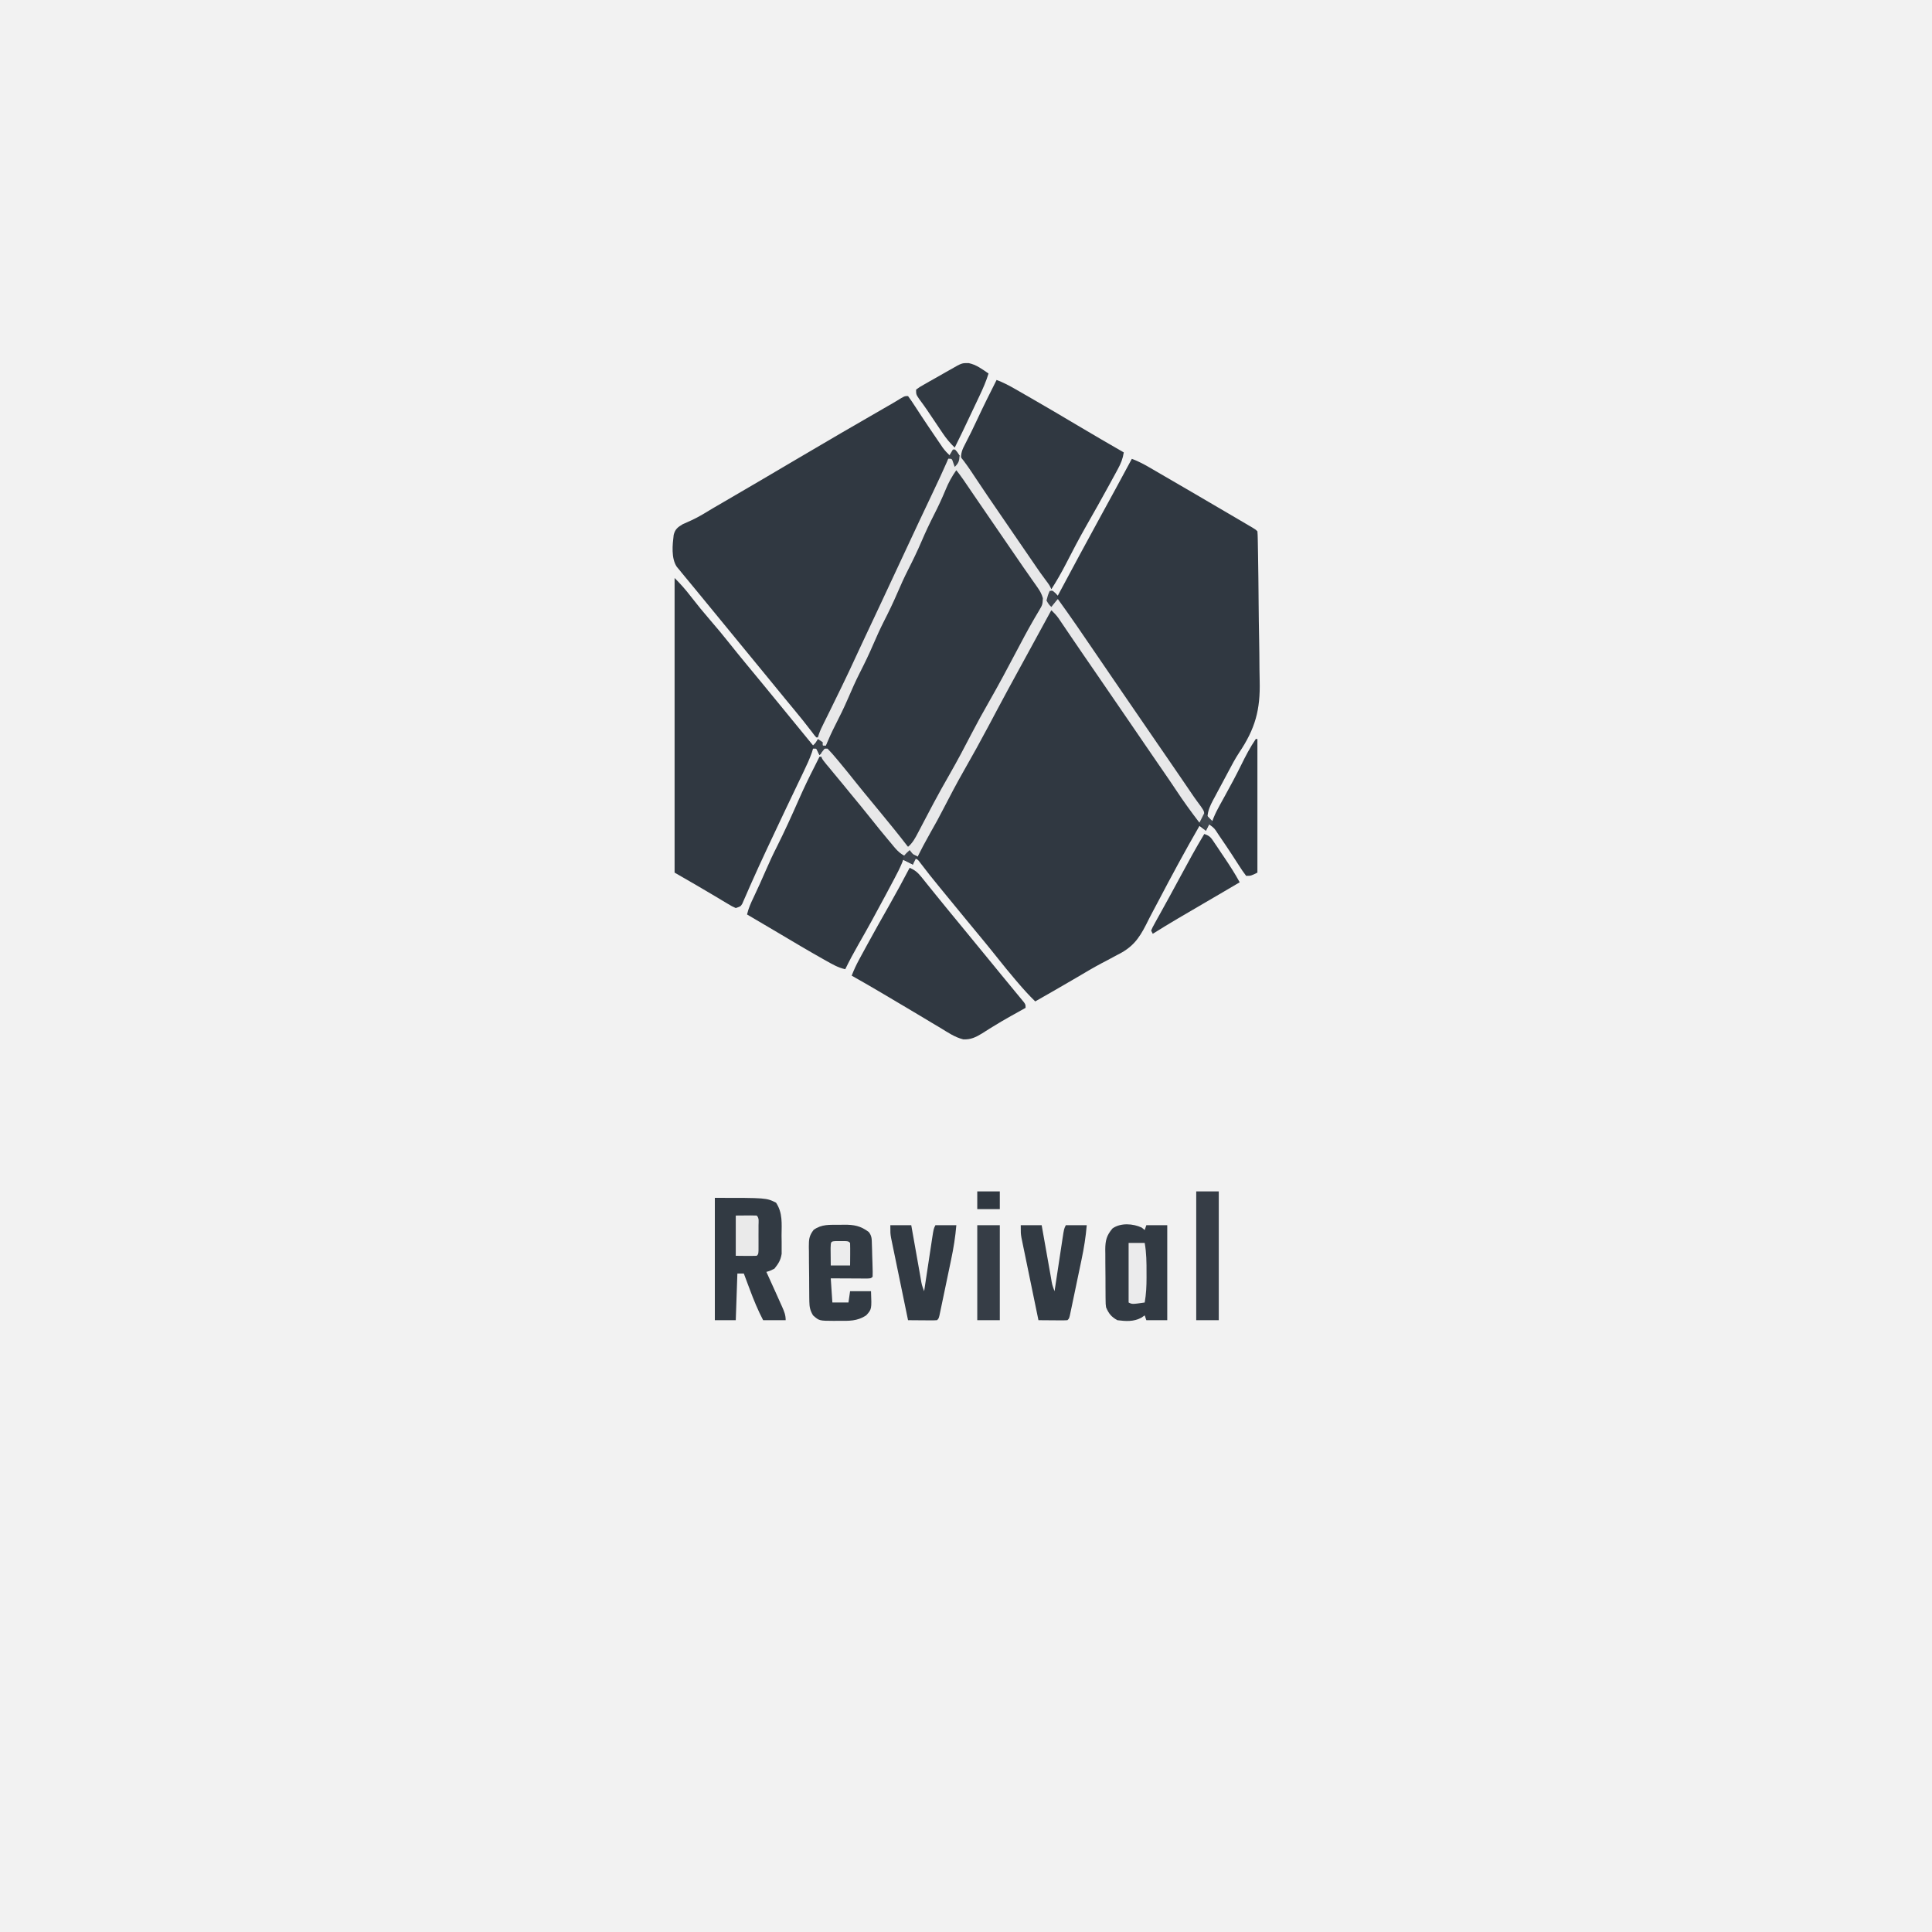 <?xml version="1.0" encoding="UTF-8"?>
<svg version="1.1" xmlns="http://www.w3.org/2000/svg" width="1200" height="1200">
<rect width="100%" height="100%" fill="#808080" stroke="none"/>
<path d="M0 0 C396 0 792 0 1200 0 C1200 396 1200 792 1200 1200 C804 1200 408 1200 0 1200 C0 804 0 408 0 0 Z " fill="#F2F2F2" transform="translate(0,0)"/>
<path d="M0 0 C3.657 1.373 6.956 3.023 10.332 4.984 C11.366 5.583 12.399 6.181 13.464 6.797 C14.569 7.442 15.674 8.086 16.812 8.75 C17.977 9.426 19.141 10.101 20.306 10.777 C23.295 12.512 26.283 14.251 29.269 15.992 C31.937 17.546 34.608 19.097 37.277 20.648 C47.348 26.507 57.4 32.398 67.438 38.312 C68.386 38.87 69.334 39.428 70.312 40.002 C71.609 40.769 71.609 40.769 72.934 41.551 C73.697 42.001 74.461 42.451 75.248 42.915 C77 44 77 44 78 45 C78.124 46.465 78.18 47.937 78.208 49.407 C78.228 50.36 78.248 51.312 78.269 52.294 C78.294 53.875 78.294 53.875 78.32 55.489 C78.341 56.593 78.362 57.698 78.384 58.835 C78.568 69.108 78.675 79.381 78.756 89.655 C78.817 97.228 78.919 104.797 79.078 112.368 C79.2 118.363 79.248 124.356 79.272 130.351 C79.294 132.878 79.337 135.405 79.405 137.931 C79.864 155.873 76.654 167.635 66.598 182.559 C64.17 186.267 62.105 190.149 60.047 194.07 C59.32 195.431 58.592 196.792 57.863 198.152 C57.342 199.132 57.342 199.132 56.811 200.132 C55.713 202.195 54.604 204.252 53.496 206.309 C52.783 207.646 52.071 208.983 51.359 210.32 C51.033 210.922 50.708 211.524 50.372 212.145 C48.661 215.391 47.335 218.322 47 222 C48.334 223.835 48.334 223.835 50 225 C50.277 224.274 50.554 223.548 50.839 222.801 C51.94 220.145 53.18 217.703 54.574 215.191 C55.074 214.286 55.573 213.381 56.087 212.448 C56.615 211.496 57.143 210.544 57.688 209.562 C61.204 203.179 64.665 196.793 67.875 190.25 C70.618 184.67 73.475 179.134 77 174 C77.33 174 77.66 174 78 174 C78 201.39 78 228.78 78 257 C74 259 74 259 71 259 C69.356 256.865 67.925 254.776 66.5 252.5 C65.616 251.132 64.73 249.765 63.844 248.398 C63.152 247.323 63.152 247.323 62.445 246.226 C60.018 242.488 57.514 238.804 55 235.125 C54.531 234.43 54.063 233.734 53.58 233.018 C51.313 229.455 51.313 229.455 48 227 C47.34 228.32 46.68 229.64 46 231 C44.68 230.01 43.36 229.02 42 228 C33.11 243.394 24.691 259.002 16.444 274.747 C15.364 276.8 14.272 278.846 13.177 280.891 C11.683 283.686 10.248 286.504 8.84 289.344 C4.278 298.313 0.219 303.568 -9.062 308.125 C-11.187 309.264 -13.311 310.405 -15.434 311.547 C-16.516 312.111 -17.599 312.675 -18.714 313.256 C-24.118 316.124 -29.361 319.26 -34.625 322.375 C-43.054 327.303 -51.507 332.185 -60 337 C-63.824 333.273 -67.354 329.379 -70.812 325.312 C-71.339 324.695 -71.866 324.078 -72.409 323.442 C-76.053 319.157 -79.607 314.81 -83.098 310.398 C-89.554 302.259 -96.229 294.29 -102.835 286.273 C-106.873 281.372 -110.902 276.465 -114.918 271.547 C-116.376 269.763 -117.837 267.982 -119.301 266.203 C-123.496 261.098 -127.616 255.959 -131.59 250.68 C-132.913 248.878 -132.913 248.878 -135 248 C-135.33 249.32 -135.66 250.64 -136 252 C-138 251 -140 250 -142 249 C-142.259 249.687 -142.517 250.374 -142.784 251.083 C-144.161 254.386 -145.776 257.525 -147.457 260.68 C-147.797 261.321 -148.136 261.962 -148.486 262.623 C-149.592 264.709 -150.702 266.792 -151.812 268.875 C-152.19 269.586 -152.568 270.297 -152.958 271.029 C-158.45 281.354 -164.061 291.6 -169.888 301.742 C-172.765 306.756 -175.467 311.802 -178 317 C-182.389 316.048 -185.997 313.942 -189.875 311.75 C-190.658 311.311 -191.441 310.872 -192.248 310.42 C-201.356 305.284 -210.34 299.935 -219.326 294.588 C-223.501 292.108 -227.688 289.647 -231.875 287.188 C-232.601 286.761 -233.327 286.334 -234.074 285.895 C-235.716 284.929 -237.358 283.965 -239 283 C-238.12 279.157 -236.578 275.788 -234.875 272.25 C-232.273 266.77 -229.778 261.257 -227.375 255.688 C-225.18 250.62 -222.879 245.64 -220.367 240.723 C-215.577 231.184 -211.174 221.455 -206.875 211.688 C-203.79 204.68 -200.499 197.812 -197 191 C-195.998 189.001 -194.998 187.001 -194 185 C-193.34 185 -192.68 185 -192 185 C-190.547 186.59 -190.547 186.59 -188.75 188.938 C-184.93 193.836 -181.021 198.649 -177.062 203.438 C-175.841 204.918 -174.62 206.398 -173.398 207.879 C-172.815 208.585 -172.232 209.292 -171.632 210.02 C-167.338 215.229 -163.072 220.46 -158.805 225.691 C-157.32 227.51 -155.833 229.326 -154.344 231.141 C-152.649 233.208 -150.963 235.281 -149.281 237.359 C-148.375 238.469 -147.469 239.578 -146.562 240.688 C-145.739 241.702 -144.915 242.716 -144.066 243.762 C-143.384 244.5 -142.703 245.239 -142 246 C-139.876 246.226 -139.876 246.226 -138.375 244.5 C-137.921 244.005 -137.468 243.51 -137 243 C-135.02 244.98 -135.02 244.98 -133 247 C-132.773 246.01 -132.546 245.02 -132.312 244 C-131.26 240.321 -129.568 237.486 -127.468 234.312 C-122.633 226.698 -118.664 218.5 -114.444 210.535 C-108.344 199.025 -102.135 187.6 -95.665 176.292 C-91.304 168.632 -87.218 160.844 -83.178 153.01 C-80.458 147.749 -77.672 142.553 -74.688 137.438 C-71.469 131.909 -68.61 126.259 -65.789 120.52 C-63.316 115.654 -60.606 110.942 -57.867 106.223 C-55.524 102.178 -53.253 98.095 -51 94 C-50.01 94 -49.02 94 -48 94 C-46.457 95.766 -46.457 95.766 -44.812 98.25 C-44.202 99.161 -43.591 100.071 -42.962 101.009 C-42.314 101.996 -41.667 102.983 -41 104 C-39.641 106.034 -38.282 108.068 -36.922 110.102 C-36.253 111.109 -35.585 112.116 -34.896 113.153 C-32.386 116.921 -29.825 120.651 -27.25 124.375 C-26.367 125.657 -25.484 126.94 -24.602 128.223 C-24.173 128.845 -23.744 129.468 -23.302 130.11 C-14.286 143.201 -5.306 156.316 3.666 169.437 C9.707 178.27 15.751 187.101 21.819 195.916 C24.376 199.632 26.926 203.353 29.469 207.078 C30.056 207.938 30.643 208.798 31.248 209.684 C32.391 211.358 33.533 213.032 34.674 214.707 C35.454 215.85 35.454 215.85 36.25 217.016 C36.709 217.689 37.168 218.362 37.641 219.056 C39.05 221.072 40.513 223.04 42 225 C44.224 222.34 44.224 222.34 43.839 220.144 C42.754 217.372 41.26 215.156 39.57 212.703 C38.863 211.67 38.155 210.637 37.426 209.572 C36.659 208.465 35.892 207.357 35.125 206.25 C34.343 205.112 33.562 203.974 32.781 202.836 C31.232 200.581 29.68 198.328 28.125 196.077 C26.35 193.506 24.579 190.932 22.812 188.355 C20.636 185.181 18.454 182.011 16.27 178.842 C7.26 165.771 -1.705 152.668 -10.666 139.563 C-19.797 126.209 -19.797 126.209 -28.959 112.875 C-31.324 109.442 -33.68 106.003 -36.023 102.555 C-36.521 101.824 -37.02 101.093 -37.533 100.341 C-38.486 98.941 -39.437 97.541 -40.385 96.138 C-42.41 93.172 -44.409 90.482 -47 88 C-47.99 89.32 -48.98 90.64 -50 92 C-51.625 90.375 -51.625 90.375 -53 88 C-52.188 84.75 -52.188 84.75 -51 82 C-49 82 -49 82 -47.375 83.5 C-46.921 83.995 -46.468 84.49 -46 85 C-45.608 84.267 -45.217 83.534 -44.813 82.779 C-36.729 67.65 -28.606 52.544 -20.367 37.498 C-18.377 33.861 -16.393 30.222 -14.408 26.582 C-12.961 23.929 -11.512 21.277 -10.062 18.625 C-6.683 12.43 -3.34 6.216 0 0 Z " fill="#303841" transform="translate(703,285)"/>
<path d="M0 0 C4.49 4.134 7.745 8.749 11.125 13.812 C12.284 15.527 13.442 17.242 14.602 18.957 C15.176 19.81 15.749 20.663 16.341 21.542 C18.704 25.044 21.101 28.522 23.5 32 C26.369 36.166 29.232 40.337 32.082 44.516 C32.612 45.291 33.141 46.067 33.687 46.866 C34.768 48.451 35.846 50.037 36.922 51.624 C39.868 55.951 42.875 60.221 45.973 64.441 C46.624 65.339 47.275 66.236 47.946 67.161 C49.207 68.894 50.481 70.616 51.771 72.327 C52.339 73.113 52.907 73.898 53.492 74.707 C54.001 75.393 54.51 76.078 55.035 76.784 C56.394 79.905 55.874 81.746 55 85 C53.808 87.703 53.808 87.703 52.297 90.465 C51.736 91.499 51.175 92.534 50.597 93.6 C49.987 94.701 49.378 95.803 48.75 96.938 C48.11 98.108 47.471 99.28 46.833 100.451 C42.377 108.605 37.789 116.682 33.179 124.75 C27.852 134.135 22.846 143.683 17.826 153.234 C12.682 163.012 7.416 172.693 1.916 182.277 C-3.62 191.975 -8.813 201.853 -14.002 211.739 C-15.981 215.504 -17.98 219.257 -20 223 C-20.325 223.604 -20.65 224.208 -20.984 224.83 C-21.916 226.546 -22.868 228.252 -23.82 229.957 C-24.633 231.42 -24.633 231.42 -25.461 232.913 C-25.969 233.602 -26.477 234.291 -27 235 C-27.99 235 -28.98 235 -30 235 C-31.945 232.98 -31.945 232.98 -34.125 230.188 C-35.32 228.677 -35.32 228.677 -36.539 227.137 C-37.351 226.102 -38.163 225.066 -39 224 C-40.495 222.163 -41.995 220.329 -43.5 218.5 C-45.692 215.821 -47.884 213.142 -50.074 210.461 C-55.305 204.06 -60.558 197.677 -65.816 191.297 C-70.557 185.542 -75.284 179.776 -80 174 C-81.32 175.32 -82.64 176.64 -84 178 C-84.66 176.68 -85.32 175.36 -86 174 C-86.66 174 -87.32 174 -88 174 C-88.25 174.819 -88.501 175.638 -88.759 176.482 C-90.2 180.566 -91.982 184.385 -93.859 188.281 C-94.24 189.079 -94.621 189.878 -95.014 190.7 C-95.832 192.412 -96.651 194.123 -97.471 195.834 C-99.638 200.352 -101.793 204.875 -103.949 209.398 C-104.381 210.304 -104.813 211.21 -105.259 212.143 C-108.772 219.51 -112.255 226.891 -115.706 234.288 C-116.275 235.509 -116.845 236.729 -117.416 237.95 C-120.327 244.175 -123.198 250.414 -125.977 256.699 C-126.437 257.736 -126.898 258.773 -127.373 259.841 C-128.223 261.763 -129.064 263.689 -129.895 265.62 C-130.263 266.453 -130.632 267.286 -131.012 268.145 C-131.326 268.87 -131.64 269.596 -131.964 270.343 C-133 272 -133 272 -136 273 C-138.322 271.955 -138.322 271.955 -141.051 270.316 C-142.566 269.418 -142.566 269.418 -144.111 268.502 C-145.696 267.542 -145.696 267.542 -147.312 266.562 C-156.16 261.281 -165.05 256.114 -174 251 C-174 190.61 -174 130.22 -174 68 C-170.299 71.701 -167.085 75.314 -163.938 79.438 C-160.025 84.494 -155.998 89.418 -151.812 94.25 C-147.737 98.956 -143.766 103.719 -139.902 108.602 C-133.446 116.741 -126.771 124.71 -120.165 132.727 C-115.43 138.474 -110.711 144.233 -106 150 C-104.5 151.833 -103 153.667 -101.5 155.5 C-97 161 -92.5 166.5 -88 172 C-86.68 170.68 -85.36 169.36 -84 168 C-83.34 169.32 -82.68 170.64 -82 172 C-81.34 172 -80.68 172 -80 172 C-79.794 171.093 -79.588 170.185 -79.375 169.25 C-78.072 164.707 -75.914 160.678 -73.766 156.484 C-71.819 152.644 -69.958 148.771 -68.125 144.875 C-67.789 144.161 -67.453 143.448 -67.107 142.713 C-64.624 137.402 -62.237 132.053 -59.875 126.688 C-57.256 120.742 -54.51 114.899 -51.559 109.109 C-48.233 102.474 -45.138 95.726 -42 89 C-41.549 88.034 -41.549 88.034 -41.089 87.049 C-39.941 84.588 -38.792 82.127 -37.645 79.665 C-35.104 74.215 -32.543 68.775 -29.98 63.336 C-27.521 58.114 -25.076 52.886 -22.64 47.653 C-21.137 44.427 -19.626 41.205 -18.102 37.988 C-13.973 29.27 -9.95 20.513 -6.057 11.687 C-4.252 7.627 -2.414 3.746 0 0 Z " fill="#303841" transform="translate(593,291)"/>
<path d="M0 0 C1.528 2.073 2.929 4.146 4.312 6.312 C5.205 7.679 6.098 9.045 6.992 10.41 C7.713 11.514 7.713 11.514 8.448 12.641 C11.233 16.875 14.083 21.063 16.938 25.25 C17.493 26.072 18.048 26.893 18.62 27.74 C19.147 28.511 19.673 29.283 20.215 30.078 C20.68 30.763 21.145 31.448 21.625 32.153 C22.96 33.946 24.379 35.466 26 37 C26.99 35.68 27.98 34.36 29 33 C30.562 34.688 30.562 34.688 32 37 C31.759 40.37 31.412 41.588 29 44 C28.01 41.525 28.01 41.525 27 39 C26.34 39 25.68 39 25 39 C24.636 40.21 24.273 41.421 23.898 42.668 C21.946 48.512 19.26 53.952 16.535 59.468 C14.948 62.683 13.381 65.908 11.812 69.133 C11.491 69.793 11.17 70.453 10.838 71.133 C7.687 77.614 4.645 84.144 1.625 90.688 C-3.187 101.104 -8.045 111.497 -12.938 121.875 C-18.548 133.779 -24.132 145.696 -29.689 157.625 C-32.875 164.461 -36.074 171.291 -39.289 178.113 C-39.651 178.881 -40.013 179.649 -40.385 180.44 C-42.146 184.177 -43.908 187.912 -45.672 191.646 C-48.858 198.398 -52.009 205.159 -55 212 C-55.66 212 -56.32 212 -57 212 C-58.234 210.629 -58.234 210.629 -59.75 208.562 C-63.338 203.812 -67.081 199.211 -70.875 194.625 C-71.488 193.883 -72.101 193.141 -72.732 192.377 C-73.939 190.916 -75.145 189.456 -76.352 187.996 C-80.607 182.842 -84.827 177.66 -89.055 172.484 C-93.691 166.813 -98.342 161.153 -103 155.5 C-109.035 148.175 -115.051 140.835 -121.055 133.484 C-124.553 129.205 -128.056 124.93 -131.574 120.668 C-132.201 119.908 -132.828 119.148 -133.474 118.366 C-134.72 116.856 -135.968 115.346 -137.216 113.837 C-137.792 113.14 -138.368 112.442 -138.961 111.723 C-139.474 111.101 -139.988 110.48 -140.517 109.84 C-141.006 109.233 -141.496 108.626 -142 108 C-142.813 107.034 -142.813 107.034 -143.643 106.048 C-147.197 100.685 -146.314 92.363 -145.559 86.216 C-144.667 82.678 -143.076 81.482 -140 79.625 C-138.105 78.745 -136.207 77.87 -134.285 77.051 C-129.661 74.924 -125.366 72.168 -121 69.562 C-118.91 68.344 -116.819 67.128 -114.727 65.914 C-107.6 61.771 -100.486 57.607 -93.375 53.438 C-92.76 53.077 -92.145 52.716 -91.511 52.345 C-83.56 47.684 -75.619 43.007 -67.688 38.312 C-50.348 28.052 -32.926 17.935 -15.464 7.885 C-14.43 7.29 -13.397 6.695 -12.332 6.082 C-11.422 5.558 -10.511 5.035 -9.573 4.495 C-7.795 3.462 -6.036 2.397 -4.292 1.307 C-2 0 -2 0 0 0 Z " fill="#303841" transform="translate(564,246)"/>
<path d="M0 0 C3.767 1.412 7.174 3.135 10.664 5.133 C11.773 5.766 12.881 6.399 14.024 7.052 C15.224 7.743 16.425 8.434 17.625 9.125 C18.874 9.841 20.124 10.558 21.373 11.274 C31.108 16.867 40.776 22.571 50.424 28.313 C59.904 33.955 69.436 39.502 79 45 C78.399 48.928 77.191 51.884 75.297 55.367 C74.735 56.406 74.174 57.444 73.595 58.514 C72.682 60.178 72.682 60.178 71.75 61.875 C71.122 63.031 70.493 64.187 69.846 65.378 C65.257 73.806 60.534 82.157 55.774 90.49 C51.326 98.319 47.137 106.27 43.044 114.29 C40.266 119.707 37.303 124.884 34 130 C24.233 117.973 15.798 104.874 7.113 92.062 C3.425 86.622 -0.286 81.199 -4.017 75.787 C-6.528 72.144 -9.03 68.495 -11.523 64.84 C-12.421 63.525 -12.421 63.525 -13.337 62.183 C-14.509 60.465 -15.68 58.747 -16.851 57.028 C-17.64 55.871 -17.64 55.871 -18.445 54.691 C-18.915 54.002 -19.384 53.314 -19.868 52.604 C-20.905 51.039 -20.905 51.039 -22 50 C-22.407 45.846 -21.453 43.385 -19.5 39.75 C-16.916 34.8 -14.476 29.814 -12.125 24.75 C-8.238 16.421 -4.15 8.2 0 0 Z " fill="#303841" transform="translate(619,236)"/>
<path d="M0 0 C3.174 1.372 4.976 2.842 7.137 5.527 C7.709 6.231 8.281 6.935 8.871 7.66 C9.471 8.412 10.07 9.163 10.688 9.938 C11.314 10.711 11.94 11.484 12.586 12.281 C13.835 13.824 15.082 15.37 16.326 16.917 C18.368 19.458 20.432 21.98 22.5 24.5 C23.191 25.346 23.882 26.191 24.594 27.062 C27.722 30.881 30.861 34.691 34 38.5 C39.347 44.989 44.68 51.489 50 58 C51.034 59.263 51.034 59.263 52.09 60.551 C53.545 62.327 54.998 64.104 56.449 65.883 C58.442 68.323 60.449 70.752 62.457 73.18 C63.659 74.641 64.861 76.101 66.062 77.562 C66.647 78.266 67.232 78.969 67.835 79.694 C68.375 80.353 68.916 81.012 69.473 81.691 C69.96 82.281 70.447 82.871 70.949 83.479 C72 85 72 85 72 87 C71.042 87.534 70.084 88.067 69.098 88.617 C67.753 89.37 66.408 90.122 65.062 90.875 C64.349 91.272 63.636 91.669 62.9 92.078 C59.025 94.248 55.202 96.472 51.434 98.824 C50.321 99.51 50.321 99.51 49.185 100.209 C47.76 101.092 46.344 101.988 44.938 102.9 C41.159 105.222 37.817 106.849 33.229 106.554 C28.081 105.274 23.67 102.241 19.188 99.5 C17.466 98.477 15.745 97.454 14.023 96.431 C12.225 95.359 10.432 94.278 8.64 93.195 C5.034 91.016 1.412 88.866 -2.215 86.723 C-3.398 86.023 -4.58 85.324 -5.763 84.625 C-6.63 84.113 -6.63 84.113 -7.514 83.59 C-10.336 81.92 -13.154 80.242 -15.973 78.566 C-22.604 74.632 -29.278 70.777 -36 67 C-34.68 63.549 -33.178 60.318 -31.418 57.07 C-30.905 56.121 -30.391 55.173 -29.862 54.195 C-29.309 53.182 -28.757 52.169 -28.188 51.125 C-27.614 50.069 -27.04 49.012 -26.448 47.924 C-21.904 39.589 -17.248 31.319 -12.555 23.067 C-8.23 15.45 -4.059 7.762 0 0 Z " fill="#303841" transform="translate(565,539)"/>
<path d="M0 0 C3.53 4.231 6.54 8.716 9.562 13.312 C14.806 21.232 20.15 29.074 25.546 36.89 C28.208 40.753 30.853 44.627 33.5 48.5 C37.166 53.862 40.835 59.221 44.523 64.569 C45.451 65.919 46.377 67.271 47.3 68.625 C49.177 71.38 51.068 74.09 53.086 76.746 C55.999 80.654 55.999 80.654 57 83 C56.25 86.875 56.25 86.875 55 90 C55.99 91.485 55.99 91.485 57 93 C58.98 91.02 58.98 91.02 61 89 C68.93 99.935 76.542 111.076 84.13 122.25 C86.953 126.402 89.788 130.545 92.625 134.688 C93.688 136.24 94.75 137.792 95.812 139.344 C96.336 140.108 96.859 140.873 97.398 141.66 C99.037 144.054 100.675 146.449 102.312 148.844 C109.193 158.906 116.089 168.958 123 179 C124.792 181.604 126.584 184.208 128.375 186.812 C128.819 187.458 129.264 188.104 129.722 188.77 C132.289 192.504 134.85 196.242 137.406 199.984 C137.983 200.829 138.56 201.674 139.155 202.544 C140.27 204.176 141.384 205.809 142.498 207.443 C143.268 208.571 143.268 208.571 144.055 209.723 C144.547 210.444 145.039 211.166 145.546 211.91 C146.953 213.933 148.415 215.906 149.887 217.883 C152 221 152 221 151.938 223.812 C151 226 151 226 149 228 C143.806 221.219 138.839 214.378 134.145 207.238 C131.741 203.609 129.284 200.021 126.812 196.438 C125.868 195.068 124.924 193.698 123.98 192.328 C123.495 191.624 123.009 190.919 122.509 190.193 C119.874 186.363 117.249 182.525 114.625 178.688 C114.083 177.895 113.541 177.102 112.982 176.286 C110.766 173.045 108.55 169.804 106.334 166.563 C98.904 155.699 91.462 144.843 84 134 C82.659 132.052 81.319 130.104 79.979 128.156 C79.081 126.85 78.182 125.544 77.283 124.239 C74.682 120.46 72.097 116.672 69.523 112.875 C68.937 112.012 68.351 111.15 67.748 110.261 C66.605 108.578 65.464 106.893 64.327 105.206 C63.806 104.441 63.286 103.675 62.75 102.887 C62.291 102.208 61.832 101.53 61.359 100.831 C60.032 99.042 58.616 97.529 57 96 C56.502 96.913 56.502 96.913 55.994 97.845 C48.211 112.113 48.211 112.113 46.599 115.068 C45.55 116.992 44.501 118.916 43.452 120.84 C41.089 125.173 38.724 129.505 36.352 133.832 C31.899 141.962 27.466 150.101 23.121 158.289 C22.79 158.913 22.459 159.537 22.118 160.18 C21.441 161.455 20.764 162.731 20.087 164.007 C19.58 164.963 19.58 164.963 19.062 165.938 C18.723 166.578 18.383 167.218 18.033 167.877 C13.061 177.238 7.936 186.495 2.672 195.695 C-1.765 203.489 -5.941 211.405 -10.044 219.379 C-12.589 224.324 -15.21 229.189 -18 234 C-19.048 235.892 -20.09 237.788 -21.125 239.688 C-21.623 240.599 -22.12 241.51 -22.633 242.449 C-23.794 244.616 -24.915 246.794 -26 249 C-29.875 247.125 -29.875 247.125 -31 246 C-31.66 246.99 -32.32 247.98 -33 249 C-37.382 247.414 -39.869 243.974 -42.75 240.5 C-43.281 239.869 -43.813 239.238 -44.361 238.589 C-48 234.253 -51.567 229.862 -55.078 225.422 C-59.375 220.008 -63.787 214.685 -68.184 209.352 C-69.654 207.563 -71.119 205.77 -72.578 203.973 C-74.384 201.756 -76.208 199.56 -78.047 197.371 C-79.074 196.123 -80.1 194.874 -81.125 193.625 C-81.623 193.042 -82.121 192.459 -82.634 191.858 C-86.044 187.653 -86.044 187.653 -85.805 184.086 C-85.539 183.398 -85.274 182.709 -85 182 C-84.01 182 -83.02 182 -82 182 C-79.979 184.077 -78.145 186.141 -76.312 188.375 C-75.503 189.341 -75.503 189.341 -74.677 190.327 C-71.142 194.563 -67.675 198.852 -64.254 203.18 C-61.229 206.965 -58.146 210.7 -55.062 214.438 C-54.454 215.175 -53.846 215.913 -53.219 216.673 C-52.026 218.119 -50.834 219.565 -49.641 221.011 C-43.658 228.264 -37.727 235.542 -32 243 C-29.018 240.409 -27.482 237.433 -25.664 233.953 C-25.191 233.055 -25.191 233.055 -24.708 232.138 C-24.029 230.849 -23.353 229.559 -22.679 228.268 C-20.89 224.843 -19.082 221.427 -17.273 218.012 C-16.729 216.982 -16.729 216.982 -16.173 215.932 C-12.975 209.912 -9.64 203.976 -6.25 198.062 C-1.454 189.68 3.069 181.188 7.492 172.604 C10.911 166.001 14.493 159.514 18.188 153.062 C24.322 142.344 30.124 131.463 35.873 120.534 C38.953 114.688 42.04 108.859 45.34 103.133 C45.819 102.299 46.298 101.466 46.792 100.607 C47.648 99.134 48.515 97.668 49.397 96.212 C51.517 92.611 51.517 92.611 51.749 88.542 C50.982 85.939 50.071 84.233 48.516 82.023 C47.999 81.28 47.483 80.537 46.951 79.771 C46.389 78.98 45.828 78.19 45.25 77.375 C44.06 75.668 42.87 73.961 41.68 72.254 C41.068 71.383 40.457 70.511 39.827 69.614 C36.977 65.536 34.177 61.423 31.375 57.312 C26.987 50.896 22.589 44.487 18.181 38.084 C15.624 34.368 13.074 30.647 10.531 26.922 C9.944 26.062 9.357 25.202 8.752 24.316 C7.609 22.642 6.467 20.968 5.326 19.293 C4.806 18.531 4.286 17.769 3.75 16.984 C3.062 15.975 3.062 15.975 2.359 14.944 C0.95 12.928 -0.513 10.96 -2 9 C-4.819 13.012 -6.904 16.803 -8.75 21.375 C-10.934 26.662 -13.335 31.782 -15.938 36.875 C-18.642 42.181 -21.159 47.524 -23.5 53 C-26.119 59.124 -28.995 65.067 -32.02 71 C-34.347 75.602 -36.472 80.259 -38.5 85 C-41.119 91.124 -43.995 97.067 -47.02 103 C-49.347 107.602 -51.472 112.259 -53.5 117 C-56.119 123.124 -58.995 129.067 -62.02 135 C-64.672 140.244 -67.037 145.578 -69.347 150.98 C-71.771 156.599 -74.457 162.064 -77.248 167.51 C-79.344 171.611 -81.227 175.749 -83 180 C-83.66 180 -84.32 180 -85 180 C-86.808 177.957 -86.808 177.957 -88 175 C-87.197 172.266 -86.352 170.189 -85.066 167.691 C-84.723 166.981 -84.38 166.271 -84.026 165.54 C-82.891 163.204 -81.727 160.884 -80.562 158.562 C-79.765 156.932 -78.969 155.3 -78.176 153.667 C-76.562 150.348 -74.94 147.035 -73.31 143.724 C-70.085 137.154 -67.01 130.517 -63.938 123.875 C-62.804 121.437 -61.668 118.999 -60.531 116.562 C-60.248 115.954 -59.964 115.345 -59.671 114.718 C-56.115 107.094 -52.524 99.485 -48.938 91.875 C-43.593 80.535 -38.288 69.177 -33.023 57.799 C-27.658 46.224 -22.201 34.694 -16.735 23.167 C-13.408 16.145 -10.106 9.123 -7 2 C-5 2 -5 2 -3.375 3.5 C-2.694 4.242 -2.694 4.242 -2 5 C-1.34 3.35 -0.68 1.7 0 0 Z " fill="#E8E8E9" transform="translate(596,283)"/>
<path d="M0 0 C32 0 32 0 38 3 C42.249 9.364 41.478 16.121 41.438 23.5 C41.467 25.459 41.467 25.459 41.498 27.457 C41.497 28.719 41.497 29.981 41.496 31.281 C41.499 32.999 41.499 32.999 41.502 34.752 C40.889 38.719 39.497 40.891 37 44 C34.25 45.375 34.25 45.375 32 46 C32.28 46.608 32.559 47.217 32.848 47.844 C34.242 50.891 35.622 53.945 37 57 C37.305 57.674 37.61 58.348 37.924 59.043 C38.893 61.193 39.854 63.346 40.812 65.5 C41.283 66.541 41.283 66.541 41.764 67.604 C43.077 70.571 44 72.718 44 76 C39.38 76 34.76 76 30 76 C26.763 69.817 24.184 63.536 21.75 57 C21.386 56.034 21.023 55.069 20.648 54.074 C19.762 51.718 18.879 49.36 18 47 C16.68 47 15.36 47 14 47 C13.67 56.57 13.34 66.14 13 76 C8.71 76 4.42 76 0 76 C0 50.92 0 25.84 0 0 Z " fill="#323A43" transform="translate(444,744)"/>
<path d="M0 0 C0.897 0.743 0.897 0.743 1.812 1.5 C2.143 0.51 2.473 -0.48 2.812 -1.5 C7.103 -1.5 11.393 -1.5 15.812 -1.5 C15.812 17.97 15.812 37.44 15.812 57.5 C11.523 57.5 7.232 57.5 2.812 57.5 C2.482 56.51 2.152 55.52 1.812 54.5 C1.111 54.986 0.41 55.472 -0.312 55.973 C-5.089 58.51 -9.911 58.165 -15.188 57.5 C-18.936 55.401 -20.542 53.387 -22.188 49.5 C-22.455 47.427 -22.455 47.427 -22.478 45.194 C-22.491 44.353 -22.504 43.511 -22.517 42.645 C-22.519 41.744 -22.521 40.842 -22.523 39.914 C-22.53 38.98 -22.537 38.045 -22.544 37.082 C-22.554 35.107 -22.558 33.132 -22.558 31.156 C-22.562 28.143 -22.599 25.131 -22.637 22.117 C-22.643 20.195 -22.647 18.273 -22.648 16.352 C-22.663 15.455 -22.677 14.557 -22.692 13.633 C-22.651 7.949 -21.889 4.872 -18.188 0.5 C-13.108 -3.105 -5.399 -2.541 0 0 Z " fill="#323A43" transform="translate(709.188,762.5)"/>
<path d="M0 0 C1.407 -0.031 1.407 -0.031 2.842 -0.062 C9.067 -0.098 13.227 0.622 18.311 4.483 C20.288 7.021 20.137 9.006 20.234 12.195 C20.294 13.934 20.294 13.934 20.355 15.707 C20.383 16.917 20.41 18.128 20.438 19.375 C20.48 20.593 20.523 21.811 20.566 23.066 C20.763 29.589 20.763 29.589 20.688 32.25 C19.688 33.25 19.688 33.25 17.279 33.364 C16.237 33.358 15.195 33.353 14.121 33.348 C12.996 33.344 11.872 33.341 10.713 33.338 C9.529 33.33 8.345 33.321 7.125 33.312 C5.937 33.308 4.749 33.303 3.525 33.299 C0.579 33.287 -2.367 33.269 -5.312 33.25 C-4.982 38.2 -4.652 43.15 -4.312 48.25 C-1.012 48.25 2.288 48.25 5.688 48.25 C6.018 45.94 6.348 43.63 6.688 41.25 C10.977 41.25 15.268 41.25 19.688 41.25 C20.136 52.457 20.136 52.457 16.688 56.25 C11.173 59.9 6.004 59.701 -0.375 59.625 C-1.355 59.637 -2.336 59.648 -3.346 59.66 C-12.52 59.623 -12.52 59.623 -16.312 56.25 C-18.096 53.304 -18.573 51.076 -18.619 47.653 C-18.635 46.748 -18.651 45.844 -18.667 44.912 C-18.673 43.942 -18.678 42.972 -18.684 41.973 C-18.697 40.467 -18.697 40.467 -18.711 38.932 C-18.725 36.811 -18.734 34.69 -18.738 32.57 C-18.75 29.328 -18.799 26.087 -18.85 22.846 C-18.859 20.784 -18.866 18.722 -18.871 16.66 C-18.891 15.692 -18.91 14.724 -18.93 13.727 C-18.899 9.088 -18.844 6.95 -15.965 3.162 C-10.901 -0.488 -6.001 0.033 0 0 Z " fill="#323A43" transform="translate(521.312,760.75)"/>
<path d="M0 0 C4.29 0 8.58 0 13 0 C13.207 1.171 13.414 2.342 13.627 3.548 C14.393 7.884 15.164 12.218 15.936 16.553 C16.27 18.43 16.602 20.308 16.934 22.187 C17.41 24.883 17.89 27.578 18.371 30.273 C18.519 31.116 18.667 31.959 18.819 32.827 C19.511 37.036 19.511 37.036 21 41 C21.177 39.829 21.353 38.658 21.535 37.452 C22.189 33.116 22.848 28.782 23.509 24.447 C23.794 22.57 24.078 20.692 24.361 18.813 C24.767 16.117 25.178 13.422 25.59 10.727 C25.716 9.884 25.842 9.041 25.972 8.173 C26.886 2.228 26.886 2.228 28 0 C32.29 0 36.58 0 41 0 C40.389 7.288 39.262 14.29 37.75 21.441 C37.532 22.49 37.314 23.539 37.089 24.62 C36.631 26.816 36.17 29.012 35.707 31.207 C34.996 34.583 34.294 37.96 33.594 41.338 C33.146 43.477 32.699 45.615 32.25 47.754 C32.04 48.767 31.829 49.781 31.612 50.825 C31.415 51.753 31.218 52.682 31.016 53.639 C30.843 54.459 30.671 55.28 30.493 56.125 C30 58 30 58 29 59 C27.657 59.086 26.31 59.107 24.965 59.098 C24.156 59.094 23.347 59.091 22.514 59.088 C21.664 59.08 20.813 59.071 19.938 59.062 C19.083 59.058 18.229 59.053 17.35 59.049 C15.233 59.037 13.117 59.019 11 59 C9.427 51.403 7.861 43.804 6.3 36.203 C5.769 33.618 5.235 31.033 4.7 28.448 C3.931 24.734 3.168 21.017 2.406 17.301 C2.166 16.145 1.925 14.99 1.677 13.8 C1.347 12.179 1.347 12.179 1.01 10.525 C0.814 9.576 0.619 8.628 0.418 7.651 C0 5 0 5 0 0 Z " fill="#323A43" transform="translate(634,761)"/>
<path d="M0 0 C4.29 0 8.58 0 13 0 C13.207 1.171 13.414 2.342 13.627 3.548 C14.393 7.884 15.164 12.218 15.936 16.553 C16.27 18.43 16.602 20.308 16.934 22.187 C17.41 24.883 17.89 27.578 18.371 30.273 C18.519 31.116 18.667 31.959 18.819 32.827 C19.511 37.036 19.511 37.036 21 41 C21.177 39.829 21.353 38.658 21.535 37.452 C22.189 33.116 22.848 28.782 23.509 24.447 C23.794 22.57 24.078 20.692 24.361 18.813 C24.767 16.117 25.178 13.422 25.59 10.727 C25.716 9.884 25.842 9.041 25.972 8.173 C26.886 2.228 26.886 2.228 28 0 C32.29 0 36.58 0 41 0 C40.389 7.288 39.262 14.29 37.75 21.441 C37.532 22.49 37.314 23.539 37.089 24.62 C36.631 26.816 36.17 29.012 35.707 31.207 C34.996 34.583 34.294 37.96 33.594 41.338 C33.146 43.477 32.699 45.615 32.25 47.754 C32.04 48.767 31.829 49.781 31.612 50.825 C31.415 51.753 31.218 52.682 31.016 53.639 C30.843 54.459 30.671 55.28 30.493 56.125 C30 58 30 58 29 59 C27.657 59.086 26.31 59.107 24.965 59.098 C24.156 59.094 23.347 59.091 22.514 59.088 C21.664 59.08 20.813 59.071 19.938 59.062 C19.083 59.058 18.229 59.053 17.35 59.049 C15.233 59.037 13.117 59.019 11 59 C9.427 51.403 7.861 43.804 6.3 36.203 C5.769 33.618 5.235 31.033 4.7 28.448 C3.931 24.734 3.168 21.017 2.406 17.301 C2.166 16.145 1.925 14.99 1.677 13.8 C1.347 12.179 1.347 12.179 1.01 10.525 C0.814 9.576 0.619 8.628 0.418 7.651 C0 5 0 5 0 0 Z " fill="#323A43" transform="translate(553,761)"/>
<path d="M0 0 C3.709 1.236 4.278 2.463 6.434 5.664 C7.083 6.622 7.732 7.58 8.4 8.566 C9.073 9.576 9.745 10.585 10.438 11.625 C11.44 13.104 11.44 13.104 12.463 14.613 C15.85 19.642 19.088 24.682 22 30 C19.667 31.376 17.334 32.751 15 34.125 C14.254 34.564 13.508 35.004 12.739 35.457 C8.161 38.15 3.576 40.831 -1.016 43.5 C-11.419 49.548 -21.812 55.593 -32 62 C-32.33 61.34 -32.66 60.68 -33 60 C-32.126 57.951 -32.126 57.951 -30.711 55.398 C-30.188 54.445 -29.665 53.491 -29.125 52.509 C-28.548 51.475 -27.97 50.44 -27.375 49.375 C-26.172 47.19 -24.968 45.005 -23.766 42.82 C-23.142 41.694 -22.519 40.568 -21.877 39.407 C-19.485 35.065 -17.135 30.702 -14.786 26.336 C-10.011 17.465 -5.204 8.63 0 0 Z " fill="#313942" transform="translate(748,518)"/>
<path d="M0 0 C4.657 0.933 8.479 3.811 12.34 6.469 C10.851 11.29 8.912 15.738 6.75 20.281 C6.405 21.013 6.06 21.745 5.704 22.499 C4.607 24.824 3.504 27.146 2.402 29.469 C1.666 31.029 0.929 32.588 0.193 34.148 C-2.705 40.283 -5.604 46.411 -8.66 52.469 C-11.588 49.691 -13.906 46.858 -16.156 43.512 C-16.798 42.564 -17.439 41.616 -18.1 40.639 C-18.759 39.654 -19.418 38.67 -20.098 37.656 C-21.408 35.712 -22.719 33.768 -24.031 31.824 C-24.959 30.442 -24.959 30.442 -25.906 29.033 C-27.434 26.799 -29.015 24.625 -30.633 22.457 C-32.66 19.469 -32.66 19.469 -32.66 16.469 C-30.505 14.875 -30.505 14.875 -27.516 13.184 C-26.446 12.571 -25.377 11.958 -24.275 11.326 C-23.144 10.693 -22.013 10.059 -20.848 9.406 C-18.633 8.145 -16.418 6.883 -14.203 5.621 C-12.718 4.786 -12.718 4.786 -11.204 3.933 C-4.262 -0.063 -4.262 -0.063 0 0 Z " fill="#313942" transform="translate(601.66,225.531)"/>
<path d="M0 0 C4.62 0 9.24 0 14 0 C14 26.4 14 52.8 14 80 C9.38 80 4.76 80 0 80 C0 53.6 0 27.2 0 0 Z " fill="#363D46" transform="translate(743,740)"/>
<path d="M0 0 C4.62 0 9.24 0 14 0 C14 19.47 14 38.94 14 59 C9.38 59 4.76 59 0 59 C0 39.53 0 20.06 0 0 Z " fill="#363D46" transform="translate(607,761)"/>
<path d="M0 0 C3.3 0 6.6 0 10 0 C11.094 6.183 11.149 12.231 11.125 18.5 C11.129 19.507 11.133 20.514 11.137 21.551 C11.13 26.809 10.917 31.82 10 37 C2.25 38.125 2.25 38.125 0 37 C0 24.79 0 12.58 0 0 Z " fill="#EBEBEC" transform="translate(701,772)"/>
<path d="M0 0 C10.059 -0.098 10.059 -0.098 13 0 C14.685 1.685 14.13 3.788 14.133 6.094 C14.135 7.639 14.135 7.639 14.137 9.215 C14.133 10.299 14.129 11.383 14.125 12.5 C14.129 13.584 14.133 14.668 14.137 15.785 C14.135 16.815 14.134 17.845 14.133 18.906 C14.132 19.858 14.131 20.81 14.129 21.791 C14 24 14 24 13 25 C8.665 25.144 4.338 25.042 0 25 C0 16.75 0 8.5 0 0 Z " fill="#EAEAEA" transform="translate(457,755)"/>
<path d="M0 0 C0.907 0.003 1.815 0.005 2.75 0.008 C4.111 0.004 4.111 0.004 5.5 0 C7.75 0.133 7.75 0.133 8.75 1.133 C8.823 3.486 8.834 5.841 8.812 8.195 C8.803 9.486 8.794 10.776 8.785 12.105 C8.774 13.104 8.762 14.104 8.75 15.133 C4.79 15.133 0.83 15.133 -3.25 15.133 C-3.277 12.82 -3.296 10.508 -3.312 8.195 C-3.324 6.908 -3.336 5.62 -3.348 4.293 C-3.221 0.19 -3.221 0.19 0 0 Z " fill="#ECECED" transform="translate(519.25,770.867)"/>
<path d="M0 0 C4.62 0 9.24 0 14 0 C14 3.63 14 7.26 14 11 C9.38 11 4.76 11 0 11 C0 7.37 0 3.74 0 0 Z " fill="#303841" transform="translate(607,740)"/>
<path d="M0 0 C1.709 1.623 3.374 3.293 5 5 C5 5.66 5 6.32 5 7 C4.34 7 3.68 7 3 7 C2.34 8.32 1.68 9.64 1 11 C-0.32 9.35 -1.64 7.7 -3 6 C-2.01 4.02 -1.02 2.04 0 0 Z " fill="#404850" transform="translate(748,505)"/>
<path d="M0 0 C0.66 0 1.32 0 2 0 C3.625 2.5 3.625 2.5 5 5 C3.68 6.65 2.36 8.3 1 10 C-0.625 8.375 -0.625 8.375 -2 6 C-1.188 2.75 -1.188 2.75 0 0 Z " fill="#3D444D" transform="translate(652,367)"/>
<path d="M0 0 C2.062 1.688 2.062 1.688 4 4 C3.838 7.392 3.417 8.583 1 11 C0.711 10.196 0.422 9.391 0.125 8.562 C-0.733 5.867 -0.733 5.867 -3 5 C-2.01 3.35 -1.02 1.7 0 0 Z " fill="#394049" transform="translate(592,279)"/>
<path d="M0 0 C1.32 1.65 2.64 3.3 4 5 C3.34 6.32 2.68 7.64 2 9 C0 8 -2 7 -4 6 C-4 4 -4 4 -2 1.875 C-1.34 1.256 -0.68 0.637 0 0 Z " fill="#3D444D" transform="translate(565,528)"/>
<path d="M0 0 C0.99 0.66 1.98 1.32 3 2 C3 2.66 3 3.32 3 4 C3.66 4.33 4.32 4.66 5 5 C3.68 6.65 2.36 8.3 1 10 C0.711 9.361 0.422 8.721 0.125 8.062 C-0.828 5.848 -0.828 5.848 -3 5 C-2.01 3.35 -1.02 1.7 0 0 Z " fill="#3A424A" transform="translate(508,459)"/>
</svg>
